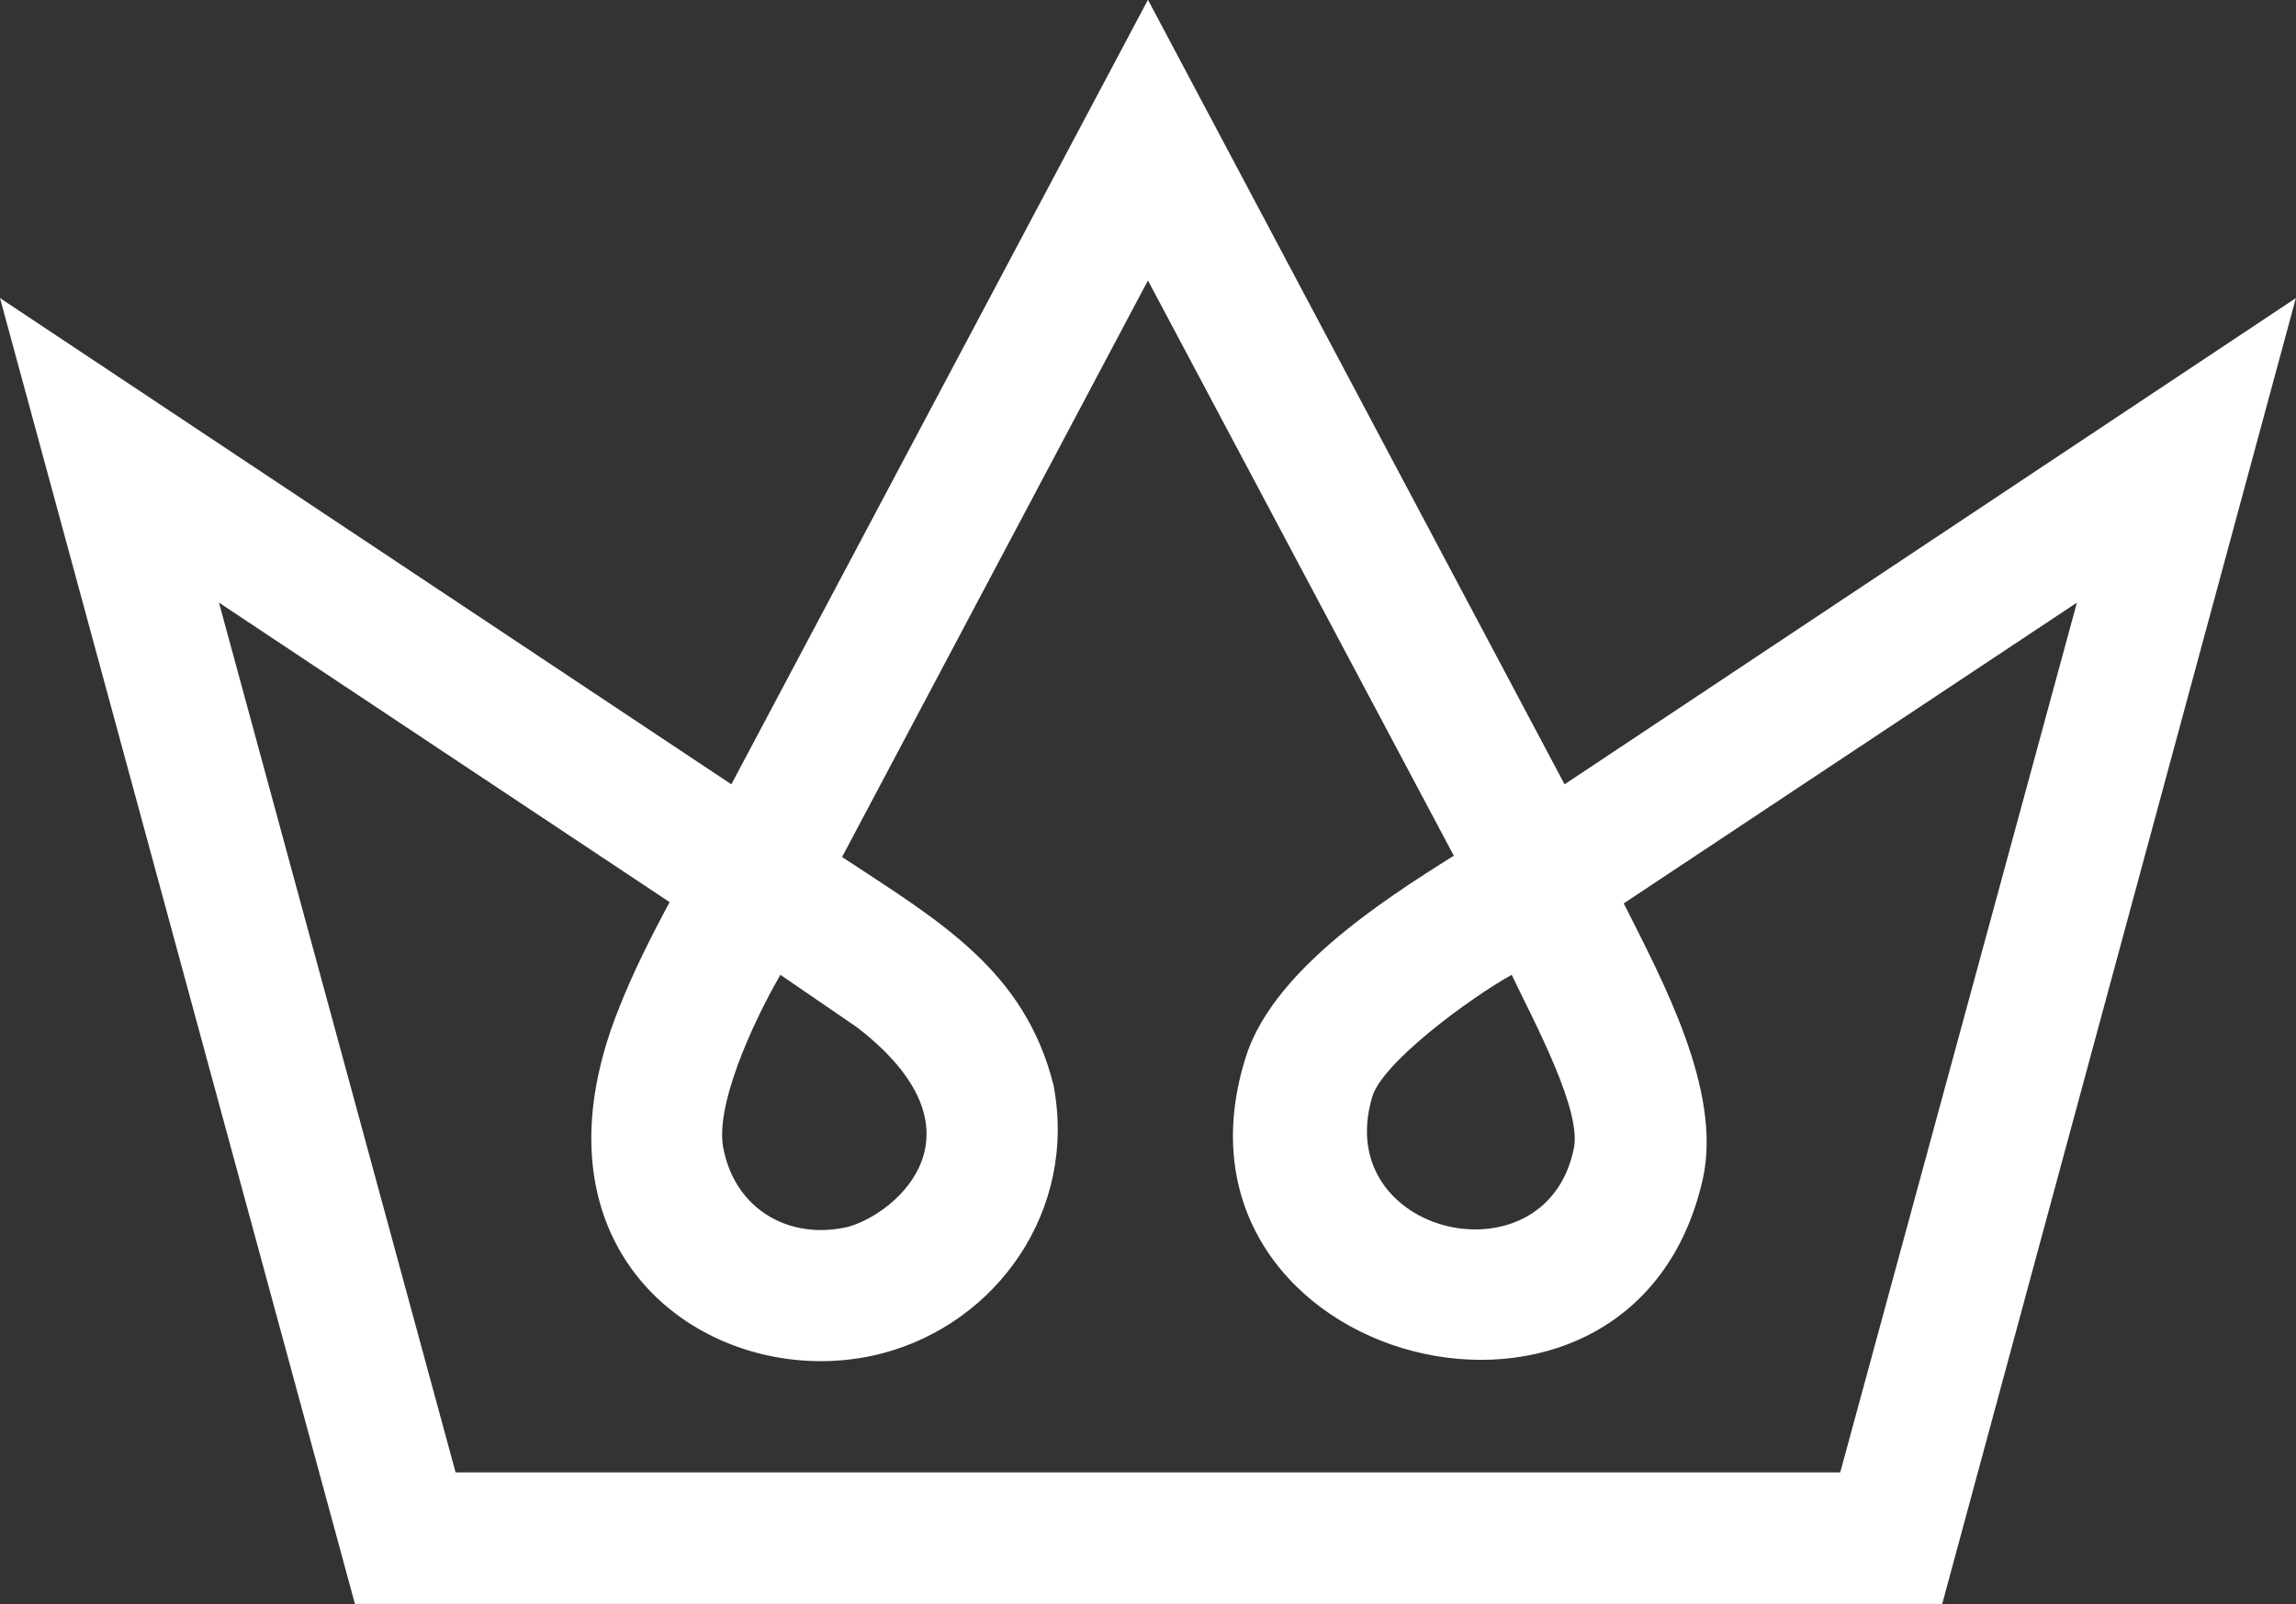 <svg xmlns="http://www.w3.org/2000/svg" xmlns:xlink="http://www.w3.org/1999/xlink" preserveAspectRatio="xMidYMid" width="83" height="58" viewBox="0 0 83 58">
  <rect x="0" y="0" width="83" height="58" fill="#333333" stroke="none"/>
  <path fill="#ffffff" d="M12.831,57.999 L0.000,10.778 L26.438,28.361 L41.498,-0.008 L56.559,28.361 L82.996,10.778 L70.210,57.999 L12.831,57.999 ZM66.524,53.242 L75.080,21.791 L58.698,32.667 C60.109,35.475 62.246,39.418 61.565,42.592 C59.063,53.921 41.634,49.389 45.001,38.332 C45.912,35.205 49.871,32.621 52.555,30.943 L41.498,10.142 L30.441,30.989 C33.945,33.300 37.038,35.068 38.084,39.237 C38.951,43.768 36.038,47.849 31.897,48.936 C26.027,50.476 18.655,45.672 22.387,36.428 C22.887,35.159 23.524,33.891 24.207,32.621 L7.916,21.791 L16.470,53.242 L66.524,53.242 ZM30.987,37.152 L28.211,35.249 C27.164,37.062 25.800,40.097 26.164,41.593 C26.618,43.768 28.575,44.857 30.667,44.360 C32.443,43.860 35.856,40.914 30.987,37.152 ZM56.879,41.593 C57.241,40.235 55.467,36.971 54.648,35.249 C53.101,36.110 49.915,38.466 49.598,39.691 C48.140,44.676 55.832,46.444 56.879,41.593 Z" />
</svg>
